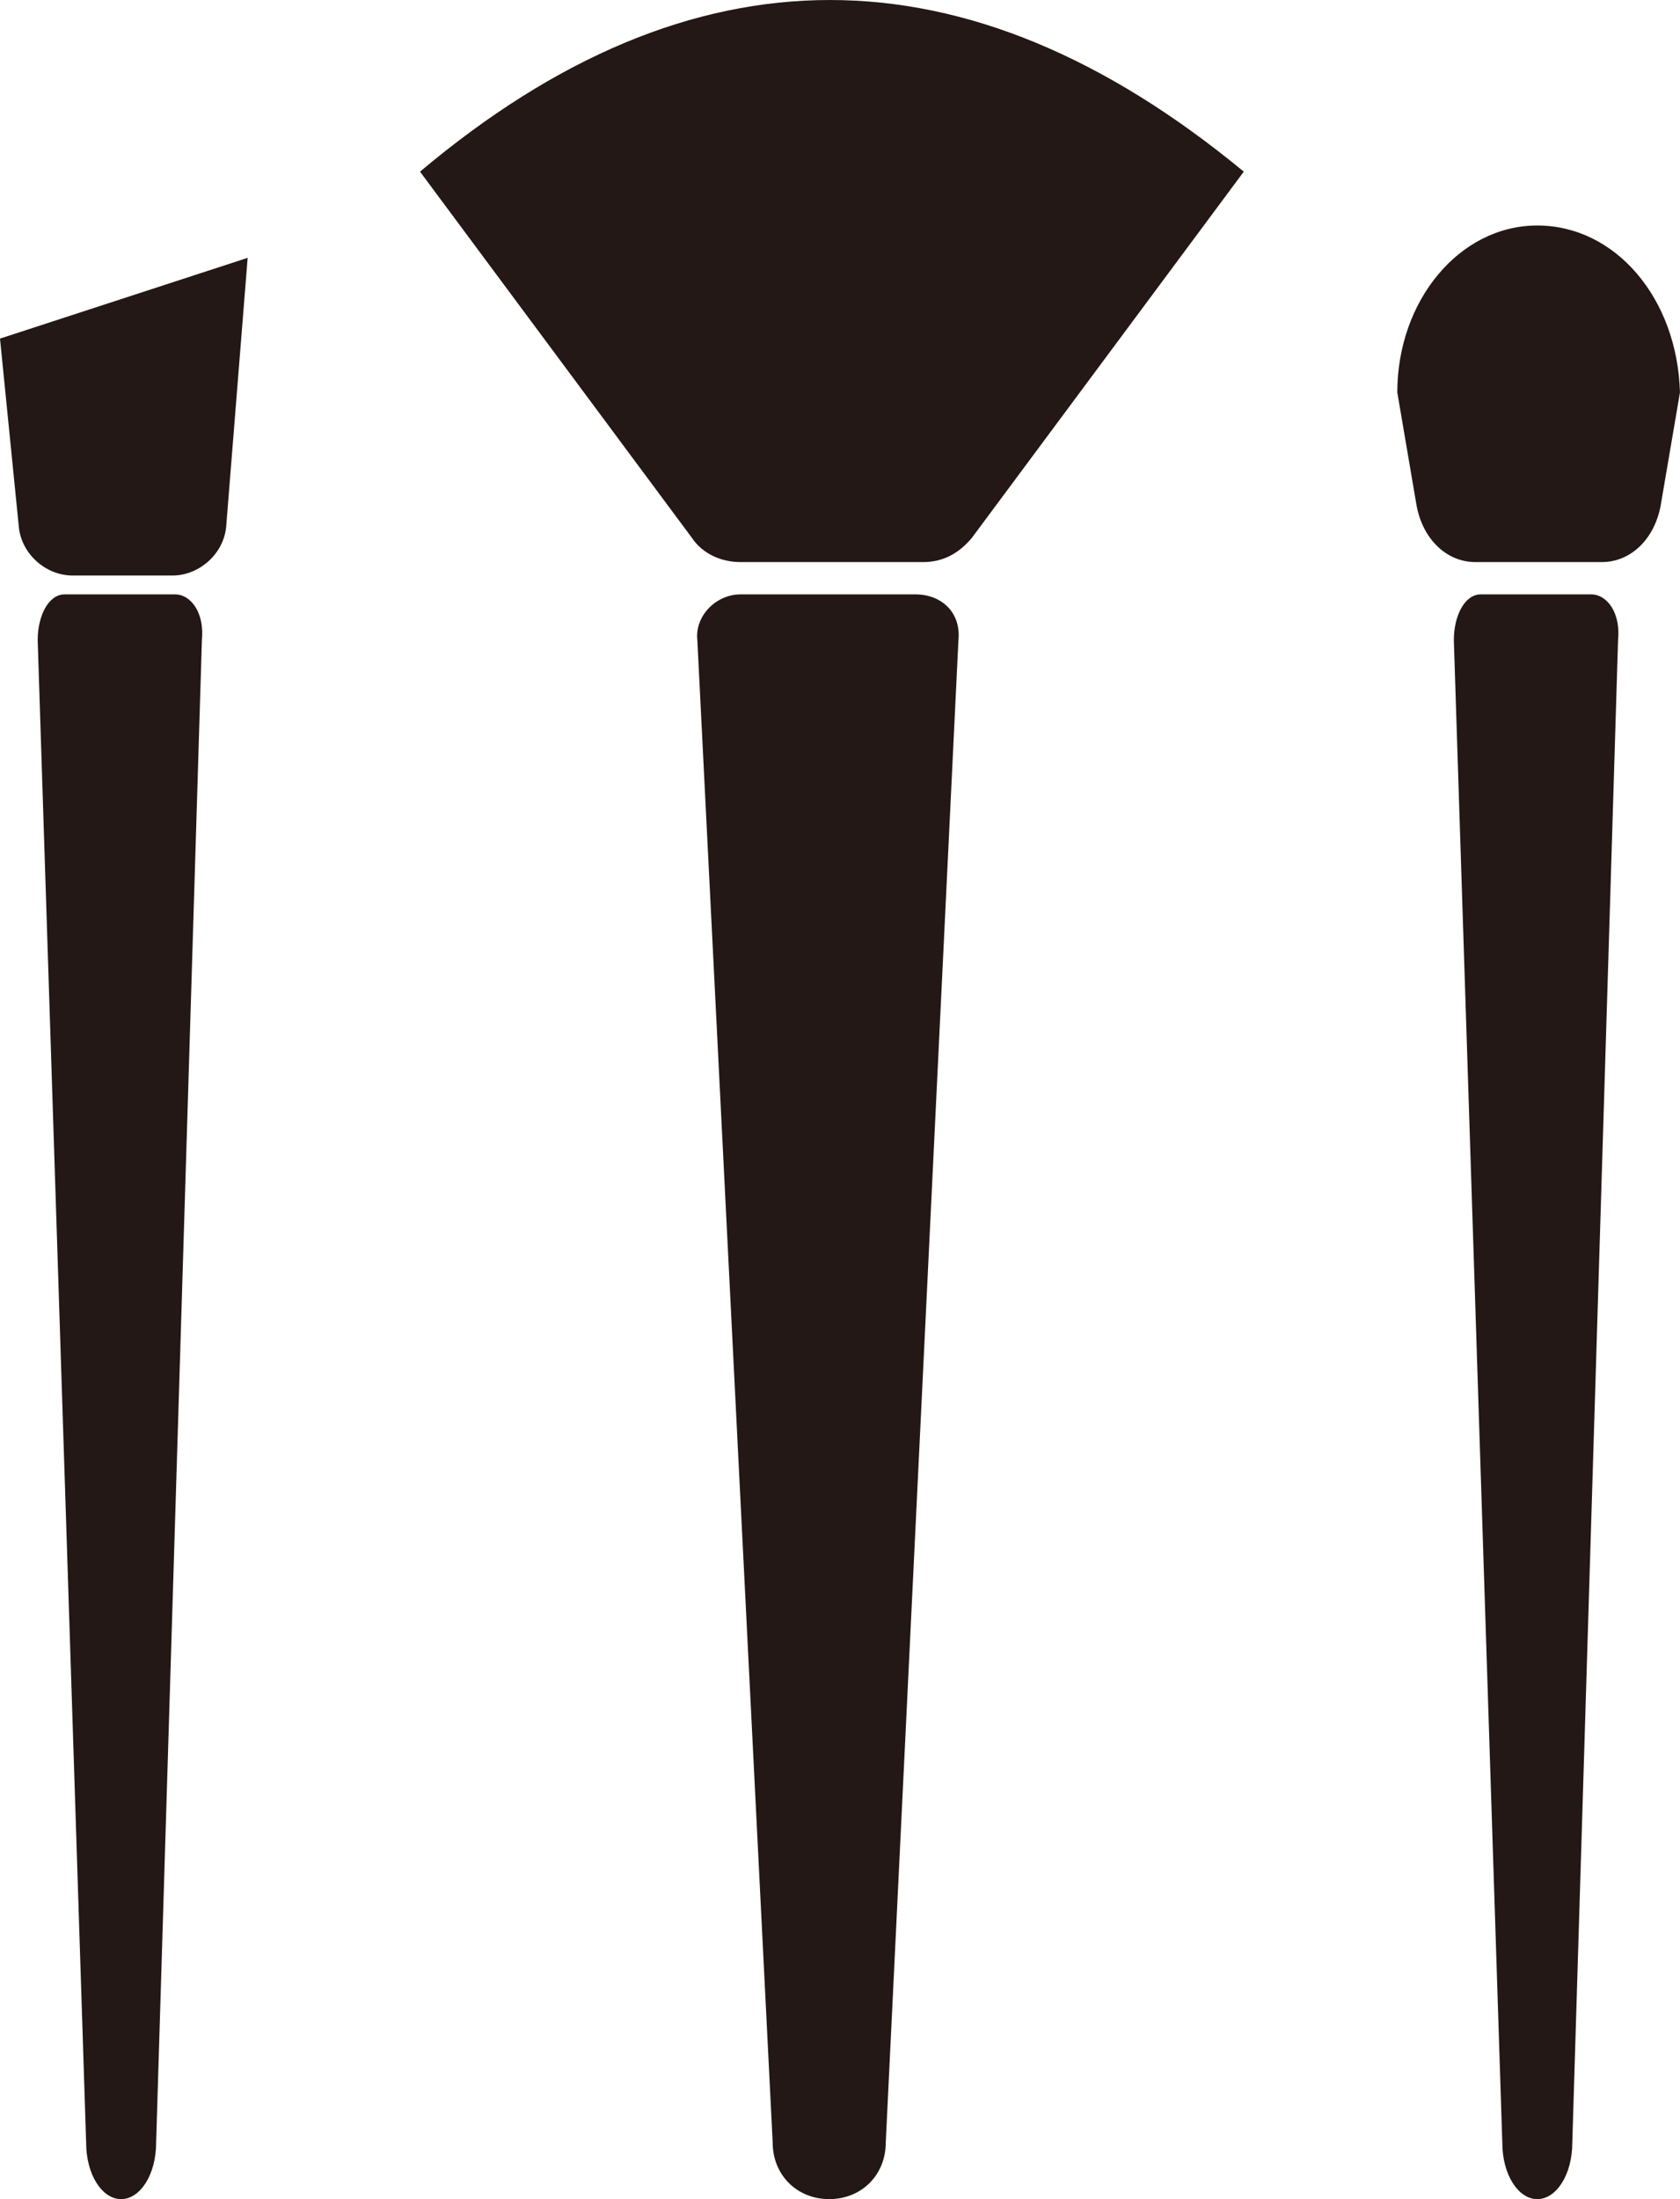<svg version="1.1" id="图层_1" x="0px" y="0px" width="103.639px" height="135.652px" viewBox="0 0 103.639 135.652" enable-background="new 0 0 103.639 135.652" xml:space="preserve" xmlns="http://www.w3.org/2000/svg" xmlns:xlink="http://www.w3.org/1999/xlink" xmlns:xml="http://www.w3.org/XML/1998/namespace">
  <path fill="#231815" d="M56.471,36.664H45.675c-1.494,0-2.824,1.329-2.656,2.822l4.648,92.678c0,1.994,1.496,3.487,3.488,3.487
	c1.991,0,3.487-1.493,3.487-3.487l4.484-92.678C59.293,37.826,58.129,36.664,56.471,36.664z M25.911,10.588l16.772,22.588
	c0.665,0.997,1.827,1.495,2.99,1.495h11.292c1.162,0,2.16-0.498,2.99-1.495l16.774-22.588C59.625-3.529,42.685-3.529,25.911,10.588z
	" class="color c1"/>
  <path fill="#231815" d="M98.159,36.664h-6.812c-0.996,0-1.66,1.329-1.66,2.822l2.99,92.678c0,1.994,0.996,3.487,2.158,3.487
	c1.164,0,2.16-1.493,2.16-3.487l2.823-92.678C99.987,37.826,99.155,36.664,98.159,36.664z M94.836,13.91
	c-4.816,0-8.637,4.649-8.637,10.297l1.161,6.811c0.334,2.158,1.828,3.653,3.654,3.653h7.807c1.826,0,3.322-1.495,3.654-3.653
	l1.162-6.811C103.473,18.395,99.653,13.91,94.836,13.91z" class="color c1"/>
  <path fill="#231815" d="M10.796,36.664h-6.81c-0.998,0-1.661,1.329-1.661,2.822l2.989,92.678c0,1.994,0.996,3.487,2.158,3.487
	s2.16-1.493,2.16-3.487l2.823-92.678C12.624,37.826,11.793,36.664,10.796,36.664z M1.163,32.511c0.166,1.662,1.66,2.99,3.32,2.99
	h6.146c1.661,0,3.156-1.328,3.322-2.99l1.327-16.607L0,20.886L1.163,32.511z" class="color c1"/>
</svg>